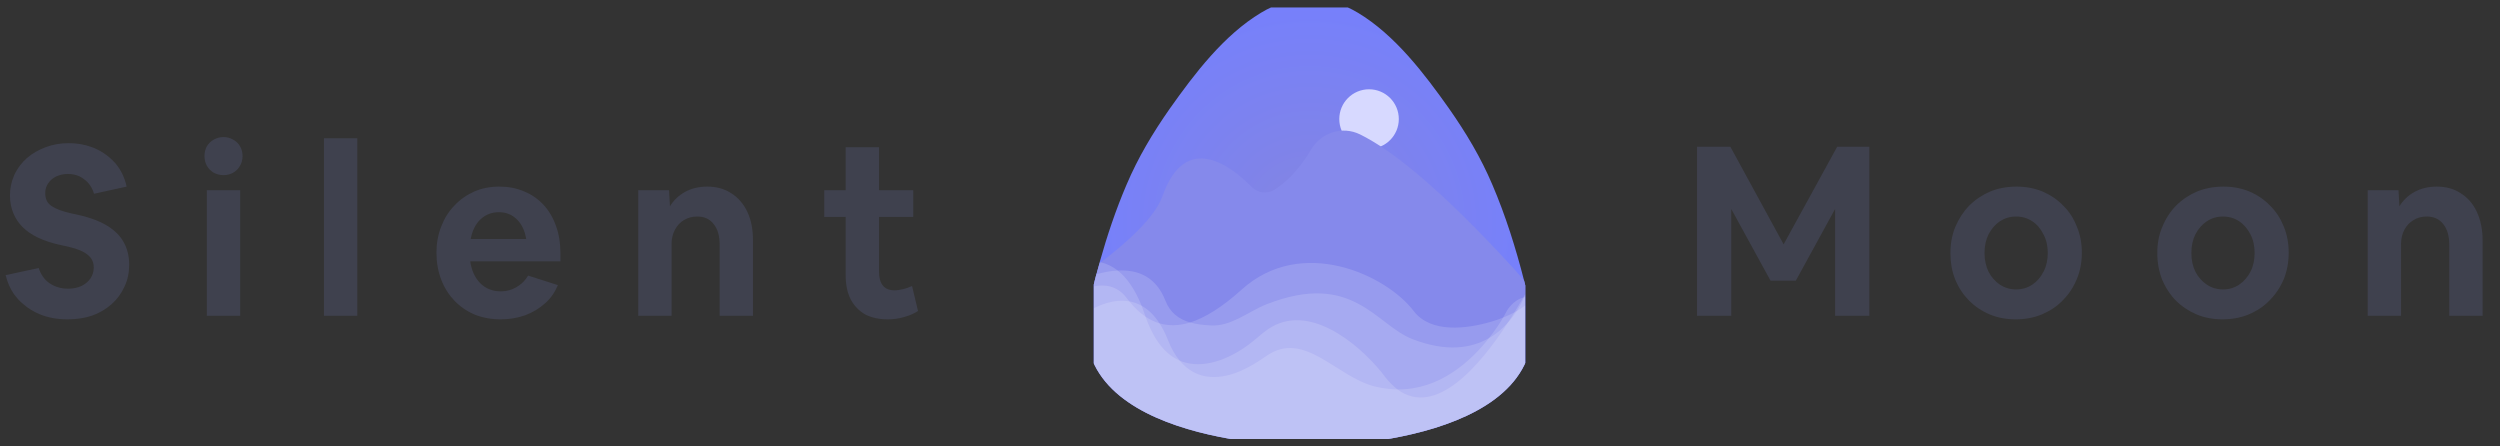 <svg width="168" height="30" viewBox="0 0 168 30" fill="none" xmlns="http://www.w3.org/2000/svg" xmlns:xlink="http://www.w3.org/1999/xlink">
	<rect x="0" y="0" width="168" height="30" fill="#333333" stroke="none"/>
	<desc>
			Created with Pixso.
	</desc>
	<defs>
		<clipPath id="clip1_1181">
			<rect id="logo" rx="0" width="29" height="29" transform="translate(73.5 0.5)" fill="white" fill-opacity="0"/>
		</clipPath>
		<radialGradient gradientTransform="translate(88 15) rotate(0) scale(14.908 15.094)" cx="0" cy="0" r="1" id="paint_radial_1_1183_0" gradientUnits="userSpaceOnUse">
			<stop offset="0" stop-color="#8485E0"/>
			<stop offset="1" stop-color="#7680FC"/>
		</radialGradient>
	</defs>
	<rect id="logo" rx="0" width="29" height="29" transform="translate(73.5 0.5)" fill="#FFFFFF" fill-opacity="0"/>
	<g clip-path="url(#clip1_1181)">
		<path id="Vector" d="M88 29.99C88 29.99 88 29.99 87.99 29.99C87.49 29.99 71.64 29.91 73.09 20.94C73.1 20.87 73.11 20.81 73.12 20.75C73.14 20.63 73.17 20.51 73.2 20.39C73.25 20.15 73.31 19.92 73.36 19.69C73.4 19.54 73.43 19.39 73.47 19.25C73.5 19.11 73.54 18.97 73.57 18.84C73.61 18.71 73.64 18.58 73.67 18.45C73.68 18.44 73.68 18.44 73.68 18.43C73.74 18.19 73.81 17.95 73.88 17.71C73.88 17.68 73.89 17.64 73.9 17.61C74.4 15.84 74.98 14.1 75.7 12.42C76.48 10.58 77.47 8.93 78.61 7.3C80.28 4.94 82.25 2.35 84.75 0.85C85.71 0.27 86.86 -0.1 88 0.01C89.13 -0.1 90.27 0.27 91.24 0.85C93.74 2.35 95.71 4.94 97.38 7.3C98.52 8.93 99.51 10.58 100.29 12.42C101.18 14.5 101.86 16.67 102.42 18.86C102.48 19.09 102.54 19.32 102.59 19.55C102.6 19.55 102.6 19.56 102.6 19.56C102.63 19.7 102.66 19.83 102.69 19.96C102.71 20.02 102.72 20.08 102.74 20.14C102.76 20.22 102.77 20.31 102.79 20.39C104.99 29.91 88.51 29.99 88 29.99Z" fill="url(#paint_radial_1_1183_0)" fill-opacity="1" fill-rule="nonzero"/>
		<circle id="Ellipse 6" cx="92" cy="8" r="2" fill="#D7D9FF" fill-opacity="1"/>
		<path id="Vector" d="M88 29.99C88 29.99 88 29.99 87.99 29.99C87.49 29.99 71.64 29.91 73.09 20.94C73.1 20.87 73.11 20.81 73.12 20.75C73.14 20.63 73.17 20.51 73.2 20.39C73.25 20.15 73.31 19.92 73.36 19.69C73.4 19.54 73.43 19.39 73.47 19.25C73.5 19.11 73.54 18.97 73.57 18.84C73.61 18.71 73.64 18.58 73.67 18.45C73.68 18.44 73.68 18.44 73.68 18.43C73.74 18.19 73.81 17.95 73.88 17.71C73.91 17.68 73.95 17.66 73.98 17.63C75.65 16.36 77.6 14.64 78.12 13.18C79.7 8.71 82.83 11.26 84.11 12.56C84.51 12.97 85.15 13.06 85.64 12.75C86.3 12.34 87.22 11.55 88.12 10.03C88.8 8.9 90.21 8.45 91.39 9.03C93.29 9.96 96.49 12.33 101.75 18.08C101.99 18.35 102.22 18.61 102.42 18.86C102.48 19.09 102.54 19.32 102.59 19.55C102.6 19.55 102.6 19.56 102.6 19.56C102.63 19.7 102.66 19.83 102.69 19.96C102.71 20.02 102.72 20.08 102.74 20.14C102.76 20.22 102.77 20.31 102.79 20.39C104.99 29.91 88.51 29.99 88 29.99Z" fill="#8589EB" fill-opacity="1" fill-rule="nonzero"/>
		<g opacity="0.15">
			<path id="Vector" d="M88 30C88 30 88 30 87.99 30C87.49 30 71.64 29.91 73.09 20.94C73.1 20.88 73.11 20.81 73.12 20.75C73.14 20.63 73.17 20.51 73.2 20.39C73.25 20.15 73.31 19.92 73.36 19.69C73.4 19.54 73.43 19.39 73.47 19.25C74.23 19.09 75.07 19.19 75.7 20.01C75.76 20.09 75.82 20.17 75.89 20.25C76.22 20.65 76.58 21.01 76.98 21.28C77.27 21.47 77.58 21.63 77.92 21.73C78.51 21.9 79.19 21.91 79.98 21.67C80.95 21.36 82.09 20.68 83.44 19.46C87.47 15.82 93.15 18.47 95 20.9C96.16 22.42 98.58 22.09 100.17 21.63C100.46 21.55 100.74 21.45 101.01 21.34C101.27 21.24 101.52 21.12 101.77 20.99C101.82 20.96 101.87 20.93 101.93 20.9C102.07 20.82 102.21 20.73 102.35 20.63C102.48 20.54 102.6 20.44 102.67 20.3C102.7 20.25 102.72 20.2 102.74 20.14C102.76 20.22 102.77 20.31 102.79 20.39C104.99 29.91 88.51 30 88 30Z" fill="#FFFFFF" fill-opacity="1" fill-rule="nonzero"/>
		</g>
		<g opacity="0.15">
			<path id="Vector" d="M88 30C88 30 88 30 87.99 30C87.49 30 71.64 29.91 73.09 20.94C73.1 20.88 73.11 20.81 73.12 20.75C73.14 20.63 73.17 20.51 73.2 20.39C73.25 20.15 73.31 19.92 73.36 19.69C73.4 19.54 73.43 19.39 73.47 19.25C73.5 19.11 73.54 18.97 73.57 18.84C73.61 18.71 73.64 18.58 73.67 18.45C73.68 18.44 73.68 18.44 73.68 18.43C73.74 18.19 73.81 17.95 73.88 17.71C73.88 17.68 73.89 17.64 73.9 17.61C73.93 17.62 73.96 17.62 73.98 17.63C74.36 17.72 74.74 17.89 75.11 18.18C75.7 18.64 76.25 19.39 76.72 20.55C76.79 20.74 76.87 20.95 76.94 21.16C76.96 21.2 76.97 21.24 76.98 21.28C77.4 22.47 78.09 23.72 79.27 24.23C79.39 24.28 79.51 24.33 79.64 24.36C81.17 24.79 82.91 23.95 84.09 23.02C84.48 22.72 84.83 22.38 85.23 22.11C87.91 20.3 91.23 23.04 92.85 25.03C92.92 25.13 92.99 25.22 93.07 25.32C93.34 25.67 93.63 25.95 93.91 26.17C96.45 28.05 99.4 24.66 101.33 21.68C101.49 21.45 101.63 21.21 101.77 20.99C101.98 20.64 102.18 20.31 102.36 20C102.43 19.86 102.5 19.73 102.57 19.61C102.58 19.59 102.59 19.58 102.6 19.56C102.63 19.7 102.66 19.83 102.69 19.96C102.71 20.02 102.72 20.08 102.74 20.14C102.76 20.22 102.77 20.31 102.79 20.39C104.99 29.91 88.51 30 88 30Z" fill="#FFFFFF" fill-opacity="1" fill-rule="nonzero"/>
		</g>
		<g opacity="0.15">
			<path id="Vector" d="M88 30C88 30 88 30 87.99 30C87.49 30 71.64 29.91 73.09 20.94C73.79 20.52 74.84 20.07 75.89 20.25C76.16 20.3 76.44 20.39 76.72 20.55C77.14 20.78 77.55 21.16 77.92 21.73C78.13 22.05 78.32 22.43 78.5 22.88C78.69 23.38 78.95 23.84 79.27 24.23C79.79 24.85 80.48 25.28 81.36 25.33C82.75 25.41 84.03 24.67 85.13 23.9C87.65 22.17 89.8 25.31 92.35 25.96C92.9 26.1 93.42 26.16 93.91 26.17C96.76 26.2 98.85 24.26 100.06 22.72C100.49 22.18 100.81 21.69 101.01 21.34C101.18 21.05 101.27 20.87 101.27 20.87C101.27 20.87 101.69 20.16 102.36 20C102.38 19.99 102.4 19.98 102.42 19.98C102.51 19.96 102.6 19.96 102.69 19.96C102.71 20.02 102.72 20.08 102.74 20.14C102.76 20.22 102.77 20.31 102.79 20.39C104.99 29.91 88.51 30 88 30Z" fill="#FFFFFF" fill-opacity="1" fill-rule="nonzero"/>
		</g>
		<g opacity="0.15">
			<path id="Vector" d="M88 30C88 30 88 30 87.99 30C87.49 30 71.64 29.91 73.09 20.94C73.1 20.88 73.11 20.81 73.12 20.75C73.14 20.63 73.17 20.51 73.2 20.39C73.25 20.15 73.31 19.92 73.36 19.69C73.4 19.54 73.43 19.39 73.47 19.25C73.5 19.11 73.54 18.97 73.57 18.84C73.61 18.71 73.64 18.58 73.67 18.45C73.68 18.44 73.68 18.44 73.68 18.43C74.15 18.3 74.63 18.2 75.11 18.18C76.42 18.11 77.67 18.56 78.31 20.19C78.63 21.02 79.22 21.45 79.98 21.67C80.39 21.79 80.85 21.84 81.36 21.87C82.75 21.95 83.88 20.93 85.13 20.44C90.93 18.18 92.45 21.84 94.92 22.79C97.22 23.68 98.88 23.4 100.06 22.72C100.58 22.43 100.99 22.06 101.33 21.68C101.57 21.42 101.76 21.15 101.93 20.9C102.15 20.55 102.32 20.23 102.42 19.98C102.5 19.82 102.55 19.69 102.57 19.61C102.58 19.58 102.59 19.56 102.59 19.55C102.6 19.56 102.6 19.56 102.6 19.56C102.63 19.7 102.66 19.83 102.69 19.96C102.71 20.02 102.72 20.08 102.74 20.14C102.76 20.22 102.77 20.31 102.79 20.39C104.99 29.91 88.51 30 88 30Z" fill="#FFFFFF" fill-opacity="1" fill-rule="nonzero"/>
		</g>
	</g>
	<path id="Moon" d="M114.04 9.86L114.04 21.22L116.34 21.22L116.34 14.04L118.98 18.86L120.68 18.86L123.32 14.04L123.32 21.22L125.62 21.22L125.62 9.86L123.46 9.86L119.86 16.42L116.28 9.86L114.04 9.86ZM133.71 21.13C134.24 21.35 134.82 21.46 135.45 21.46C136.09 21.46 136.68 21.35 137.21 21.13C137.75 20.9 138.23 20.59 138.62 20.18Q138.82 19.98 138.99 19.76Q139.34 19.3 139.56 18.76C139.79 18.21 139.9 17.62 139.9 16.98Q139.9 16.02 139.56 15.22C139.35 14.68 139.05 14.21 138.65 13.82C138.26 13.41 137.79 13.1 137.26 12.87C136.73 12.65 136.14 12.54 135.52 12.54C134.88 12.54 134.28 12.65 133.74 12.87C133.21 13.1 132.74 13.41 132.33 13.82C131.94 14.22 131.63 14.7 131.4 15.24C131.18 15.77 131.07 16.36 131.07 17C131.07 17.64 131.17 18.23 131.39 18.78C131.61 19.32 131.92 19.79 132.32 20.2C132.71 20.59 133.17 20.9 133.71 21.13ZM147.61 21.13C148.14 21.35 148.72 21.46 149.35 21.46C149.99 21.46 150.58 21.35 151.11 21.13C151.66 20.9 152.13 20.59 152.52 20.18Q152.72 19.98 152.89 19.76Q153.24 19.3 153.47 18.76C153.69 18.21 153.8 17.62 153.8 16.98C153.8 16.34 153.69 15.76 153.47 15.22C153.25 14.68 152.95 14.21 152.55 13.82C152.16 13.41 151.7 13.1 151.16 12.87C150.63 12.65 150.05 12.54 149.42 12.54C148.78 12.54 148.19 12.65 147.64 12.87C147.11 13.1 146.64 13.41 146.23 13.82C145.84 14.22 145.53 14.7 145.31 15.24C145.08 15.77 144.97 16.36 144.97 17C144.97 17.64 145.08 18.23 145.29 18.78Q145.55 19.4 145.96 19.91Q146.08 20.06 146.22 20.2C146.61 20.59 147.08 20.9 147.61 21.13ZM159.11 12.78L159.11 21.22L161.35 21.22L161.35 16.37C161.35 16.02 161.43 15.71 161.58 15.43C161.73 15.15 161.93 14.94 162.19 14.79C162.44 14.63 162.74 14.55 163.08 14.55C163.55 14.55 163.92 14.72 164.19 15.06C164.45 15.39 164.59 15.85 164.59 16.44L164.59 21.22L166.83 21.22L166.83 16.15C166.83 15.42 166.7 14.78 166.44 14.23C166.19 13.69 165.82 13.27 165.35 12.98C164.9 12.68 164.36 12.54 163.74 12.54C163.18 12.54 162.69 12.66 162.25 12.9C161.82 13.14 161.49 13.46 161.24 13.86L161.18 12.78L159.11 12.78ZM136.57 19.13C136.25 19.34 135.89 19.45 135.48 19.45C135.08 19.45 134.72 19.34 134.39 19.13C134.08 18.91 133.82 18.63 133.63 18.26C133.45 17.89 133.36 17.47 133.36 17C133.36 16.53 133.45 16.11 133.63 15.75C133.82 15.38 134.08 15.08 134.39 14.87C134.72 14.66 135.08 14.55 135.48 14.55C135.89 14.55 136.25 14.66 136.57 14.87C136.89 15.08 137.14 15.38 137.32 15.75C137.52 16.11 137.61 16.53 137.61 17Q137.61 17.69 137.34 18.24Q137.33 18.25 137.32 18.26C137.14 18.63 136.89 18.91 136.57 19.13ZM150.47 19.13C150.15 19.34 149.79 19.45 149.39 19.45Q148.99 19.45 148.64 19.31Q148.46 19.24 148.3 19.13C147.98 18.91 147.72 18.63 147.53 18.26Q147.26 17.7 147.26 17C147.26 16.53 147.35 16.11 147.53 15.75C147.72 15.38 147.98 15.08 148.3 14.87C148.62 14.66 148.98 14.55 149.39 14.55Q149.78 14.55 150.13 14.69Q150.31 14.76 150.47 14.87C150.79 15.08 151.04 15.38 151.23 15.75C151.42 16.11 151.51 16.53 151.51 17C151.51 17.47 151.42 17.89 151.23 18.26C151.04 18.63 150.79 18.91 150.47 19.13Z" fill="#3F414E" fill-opacity="1" fill-rule="evenodd"/>
	<path id="Silent" d="M16.13 11.14C16.24 10.95 16.3 10.73 16.3 10.49C16.3 10.24 16.24 10.02 16.13 9.83C16.02 9.64 15.87 9.49 15.66 9.38C15.47 9.27 15.26 9.21 15.02 9.21C14.79 9.21 14.57 9.27 14.37 9.38C14.17 9.49 14.02 9.64 13.9 9.83C13.8 10.02 13.74 10.24 13.74 10.49C13.74 10.73 13.8 10.95 13.9 11.14C14.02 11.34 14.17 11.49 14.37 11.61C14.57 11.71 14.79 11.77 15.02 11.77C15.26 11.77 15.47 11.71 15.66 11.61C15.87 11.49 16.02 11.34 16.13 11.14ZM21.77 9.29L21.77 21.22L24.01 21.22L24.01 9.29L21.77 9.29ZM2.65 21.11C3.23 21.35 3.86 21.46 4.54 21.46Q5.44 21.46 6.19 21.21C6.69 21.03 7.13 20.77 7.5 20.44C7.87 20.11 8.16 19.72 8.36 19.27C8.58 18.82 8.68 18.33 8.68 17.78Q8.68 16.95 8.33 16.31Q8.14 15.95 7.84 15.66C7.28 15.1 6.42 14.7 5.26 14.44L4.75 14.33C4.18 14.2 3.76 14.04 3.47 13.85Q3.28 13.72 3.17 13.54Q3.04 13.3 3.04 12.98C3.04 12.74 3.1 12.52 3.23 12.33C3.37 12.12 3.55 11.97 3.77 11.86C4.01 11.75 4.27 11.69 4.56 11.69Q4.97 11.69 5.32 11.84Q5.49 11.92 5.64 12.04C5.96 12.26 6.19 12.59 6.32 13.02L8.51 12.54C8.38 11.94 8.13 11.42 7.76 10.98C7.38 10.55 6.92 10.21 6.38 9.97Q6.27 9.93 6.15 9.88Q5.43 9.62 4.62 9.62Q3.79 9.62 3.07 9.89C2.59 10.07 2.17 10.31 1.8 10.63Q1.56 10.84 1.37 11.09Q1.14 11.38 0.97 11.74Q0.94 11.8 0.92 11.86Q0.67 12.45 0.67 13.14Q0.67 13.82 0.92 14.38Q1.12 14.85 1.5 15.24Q2.33 16.09 4.09 16.47L4.6 16.58C5.2 16.72 5.63 16.9 5.9 17.13C6.17 17.34 6.3 17.62 6.3 17.98C6.3 18.25 6.22 18.5 6.08 18.71Q6.07 18.72 6.07 18.72Q5.86 19.03 5.47 19.22C5.21 19.34 4.91 19.4 4.57 19.4Q3.99 19.4 3.54 19.16Q3.43 19.1 3.32 19.03C2.98 18.79 2.74 18.44 2.6 18.01L0.38 18.49Q0.55 19.2 0.94 19.77Q1.06 19.93 1.2 20.09Q1.38 20.29 1.59 20.46Q2.06 20.86 2.65 21.11ZM58.14 21.13C58.57 21.35 59.07 21.46 59.66 21.46Q60.25 21.46 60.77 21.3C61.11 21.21 61.42 21.07 61.69 20.9L61.29 19.22C61.1 19.31 60.9 19.38 60.69 19.43C60.48 19.48 60.29 19.51 60.11 19.51C59.76 19.51 59.5 19.4 59.33 19.19C59.15 18.97 59.07 18.65 59.07 18.25L59.07 14.58L61.37 14.58L61.37 12.78L59.07 12.78L59.07 9.89L56.83 9.89L56.83 12.78L55.39 12.78L55.39 14.58L56.83 14.58L56.83 18.52Q56.83 19.46 57.17 20.12C57.4 20.56 57.73 20.89 58.14 21.13ZM31.9 21.14Q32.7 21.46 33.65 21.46C34.22 21.46 34.77 21.37 35.28 21.19C35.79 21 36.24 20.73 36.62 20.39C37.01 20.05 37.29 19.64 37.49 19.16L35.49 18.52Q35.25 18.92 34.9 19.17Q34.81 19.24 34.7 19.3C34.39 19.48 34.05 19.58 33.66 19.58C33.11 19.58 32.65 19.4 32.29 19.05C31.92 18.68 31.69 18.19 31.6 17.56L37.66 17.56L37.66 17C37.66 16.33 37.56 15.72 37.36 15.18C37.17 14.63 36.89 14.16 36.53 13.77C36.16 13.37 35.73 13.07 35.21 12.86C34.71 12.64 34.15 12.54 33.53 12.54C32.94 12.54 32.38 12.65 31.87 12.87C31.36 13.1 30.91 13.41 30.53 13.82C30.15 14.21 29.86 14.68 29.65 15.22Q29.33 16.04 29.33 16.98Q29.33 17.96 29.65 18.79C29.86 19.34 30.16 19.81 30.54 20.21C30.93 20.61 31.38 20.92 31.9 21.14ZM42.89 12.78L42.89 21.22L45.13 21.22L45.13 16.37C45.13 16.02 45.21 15.71 45.36 15.43C45.51 15.15 45.71 14.94 45.96 14.79C46.22 14.63 46.52 14.55 46.86 14.55C47.33 14.55 47.7 14.72 47.96 15.06C48.23 15.39 48.36 15.85 48.36 16.44L48.36 21.22L50.6 21.22L50.6 16.15C50.6 15.42 50.48 14.78 50.22 14.23C49.96 13.69 49.6 13.27 49.13 12.98C48.67 12.68 48.13 12.54 47.52 12.54C46.96 12.54 46.47 12.66 46.03 12.9C45.6 13.14 45.27 13.46 45.02 13.86L44.96 12.78L42.89 12.78ZM13.9 12.78L13.9 21.22L16.14 21.22L16.14 12.78L13.9 12.78ZM32.29 14.74C32.63 14.42 33.04 14.26 33.53 14.26C34.01 14.26 34.41 14.42 34.73 14.74C35.06 15.06 35.27 15.5 35.36 16.06L31.63 16.06C31.74 15.5 31.95 15.06 32.29 14.74Z" fill="#3F414E" fill-opacity="1" fill-rule="evenodd"/>
</svg>
